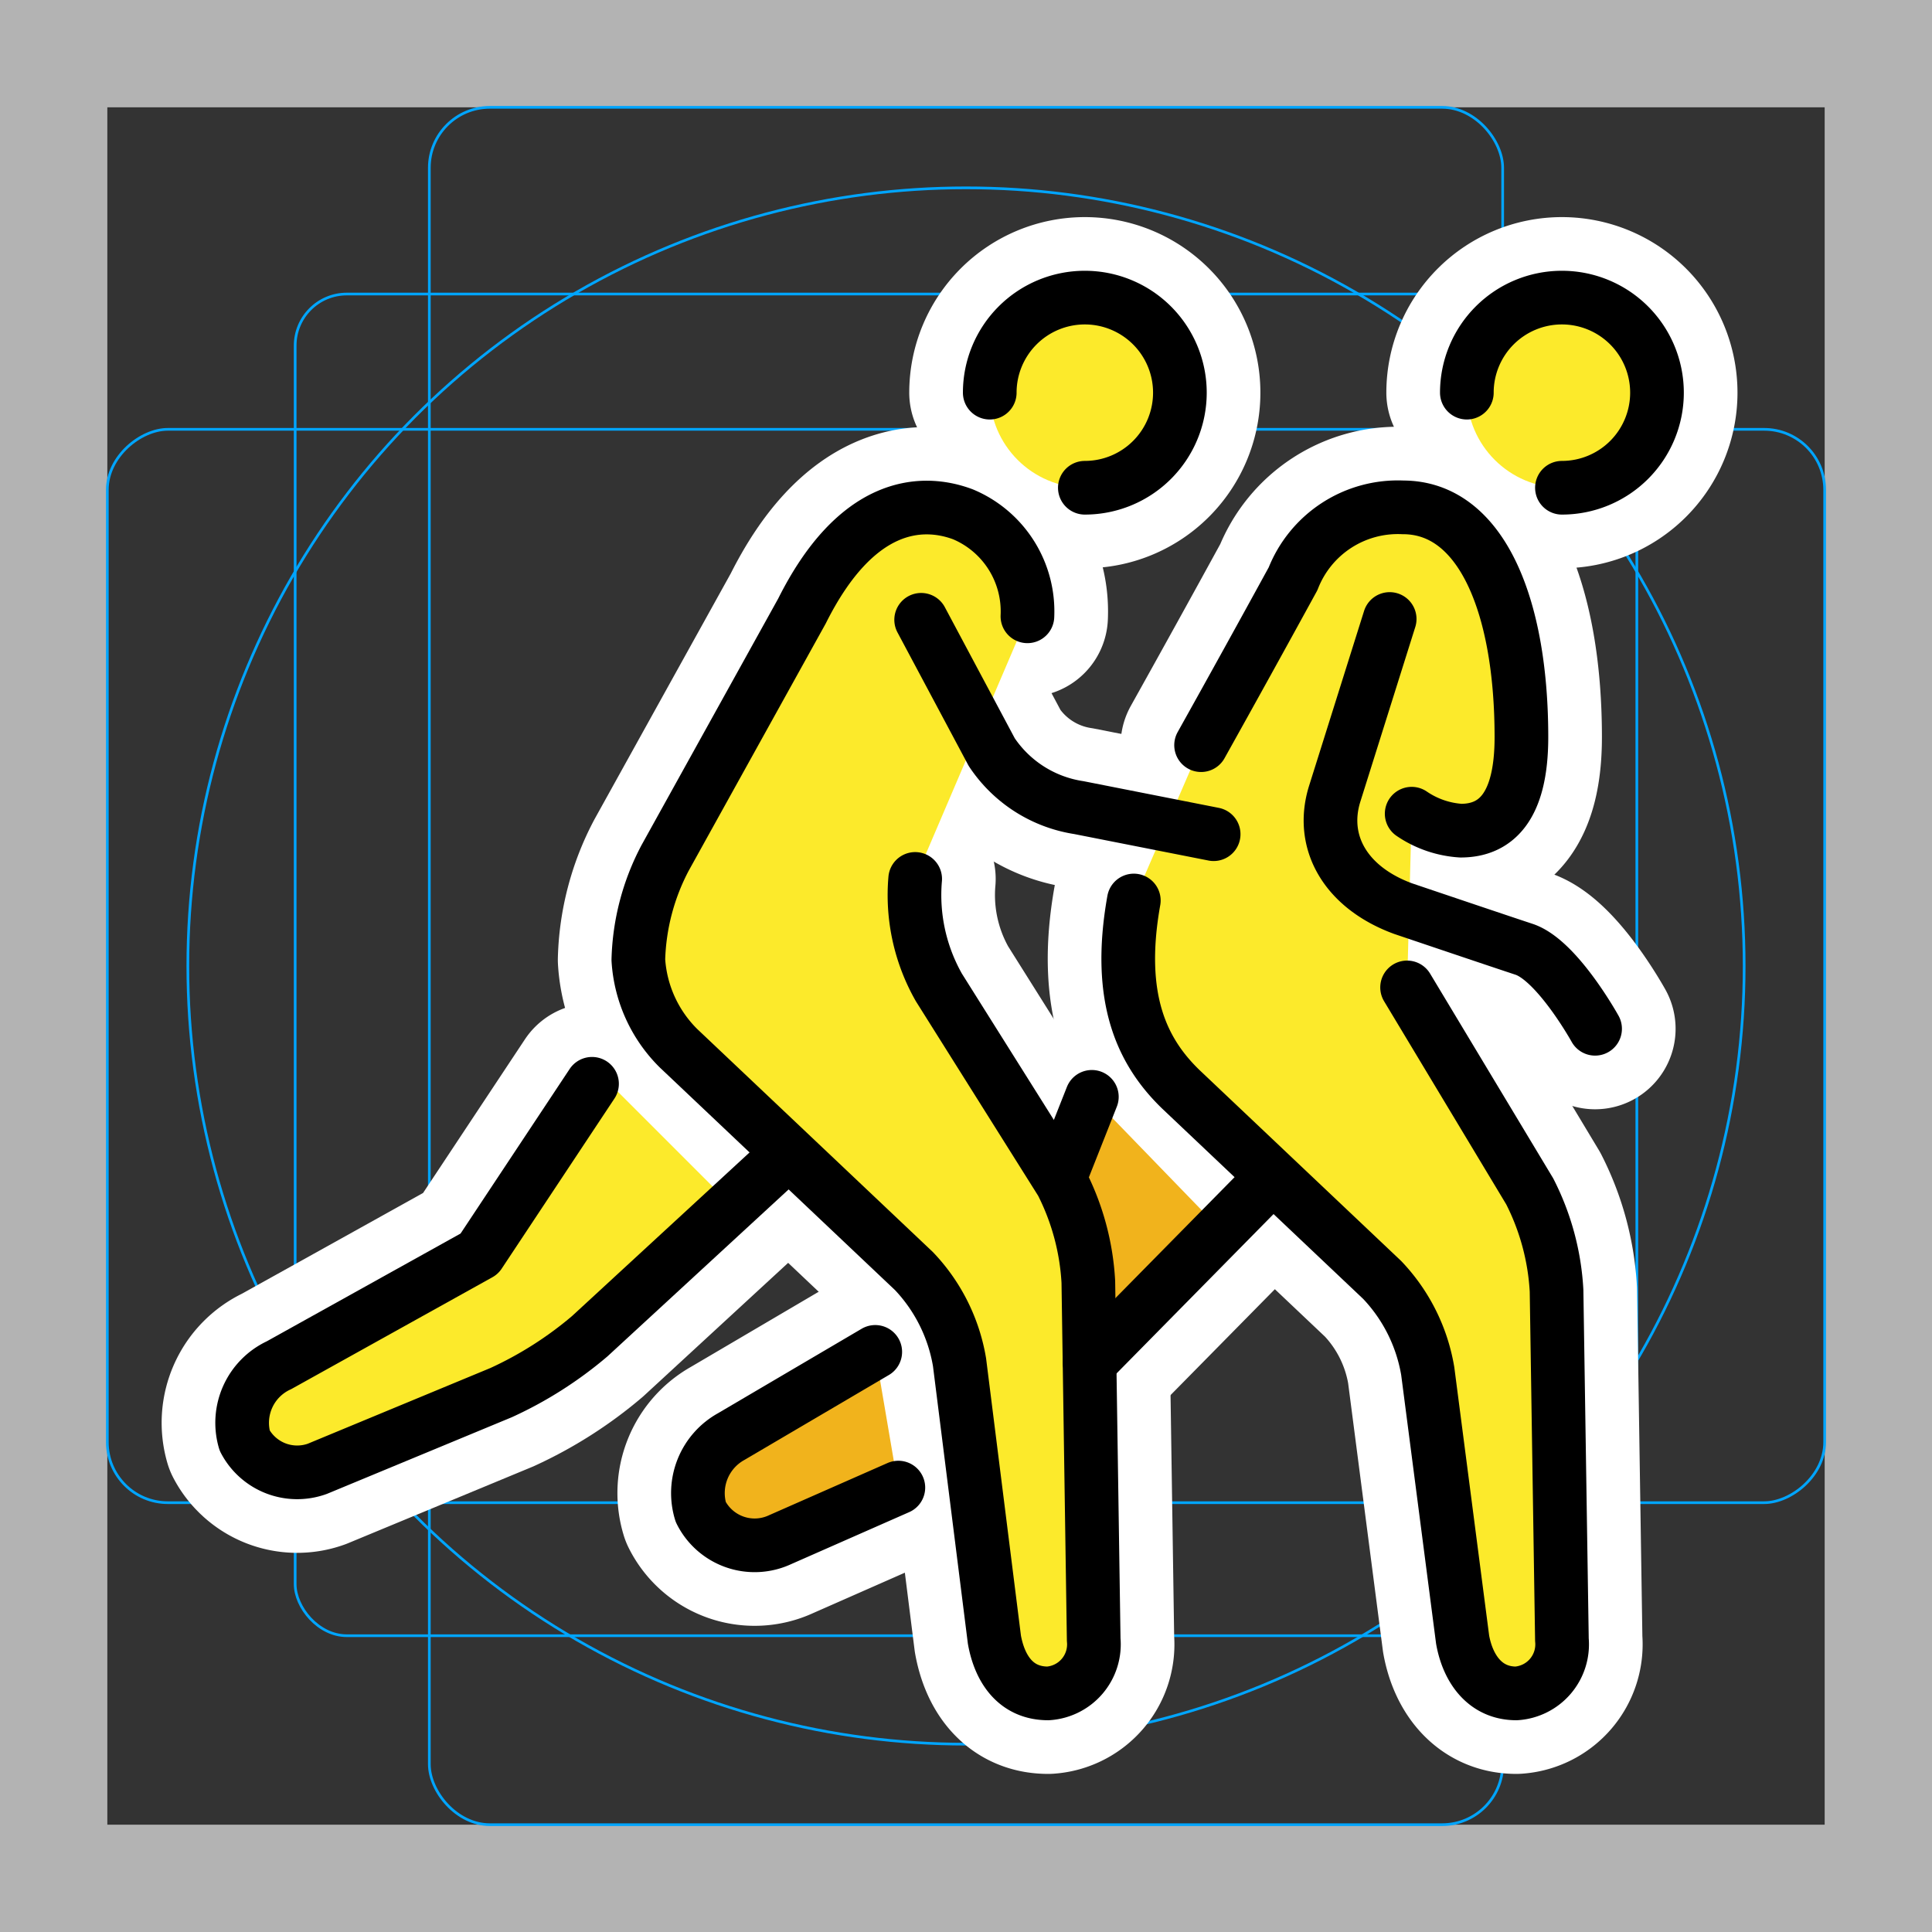 <svg viewBox="0 0 72 72" xmlns="http://www.w3.org/2000/svg"><rect x="0" y="0" width="72" height="72" fill="#333333" stroke="none"/><path fill="#b3b3b3" d="M68 4v64H4V4h64m4-4H0v72h72V0z"/><rect x="11" y="10.958" rx="1.923" ry="1.923" width="50" height="50" fill="none" stroke="#00a5ff" stroke-miterlimit="10" stroke-width=".1"/><rect x="16" y="4" rx="2.254" ry="2.254" width="40" height="64" fill="none" stroke="#00a5ff" stroke-miterlimit="10" stroke-width=".1"/><rect x="16" y="4" rx="2.254" ry="2.254" width="40" height="64" transform="rotate(90 36 36)" fill="none" stroke="#00a5ff" stroke-miterlimit="10" stroke-width=".1"/><circle cx="36" cy="36" r="29" fill="none" stroke="#00a5ff" stroke-miterlimit="10" stroke-width=".1"/><g stroke-linecap="round" stroke-miterlimit="10" stroke-width="6" stroke="#fff" fill="none" stroke-linejoin="round"><path d="M29.247 43.098l-7.27 6.7a14.216 14.216 0 01-3.3 2.1l-6.85 2.84a2.208 2.208 0 01-2.708-1.051 2.364 2.364 0 011.278-2.809l7.466-4.152 4.2-6.336"/><path d="M38.289 22.968a3.922 3.922 0 00-2.4-3.8c-1.6-.6-4-.4-6 3.6l-5.1 9.2a8.61 8.61 0 00-1 3.8h0a5.068 5.068 0 001.5 3.3l8.77 8.3a6.478 6.478 0 011.7 3.4l1.3 10.34c.2 1.1.803 2 2 2a1.831 1.831 0 001.7-2l-.2-13.34a9.254 9.254 0 00-1-3.7l-4.57-7.27a6.963 6.963 0 01-.883-4.043"/><path d="M45.229 31.088l-5.02-.99a4.763 4.763 0 01-3.25-2.069l-2.63-4.931m17.46-.03l-2.059 6.547c-.538 1.786.427 3.465 2.56 4.247 0 0 3.656 1.236 4.504 1.514 1.234.405 2.65 2.963 2.65 2.963"/><path d="M44.761 27.77a847.638 847.638 0 003.427-6.2 4.193 4.193 0 014.098-2.662c2.9 0 4.413 3.615 4.413 8.563 0 2.627-.97 3.485-2.26 3.485a3.66 3.66 0 01-1.83-.632m-.171 6.474l4.57 7.6a9.254 9.254 0 011 3.7l.2 13.01a1.831 1.831 0 01-1.7 2c-1.153 0-1.8-.9-2-2l-1.3-10.01a6.478 6.478 0 00-1.7-3.4L44 40.59c-1.409-1.367-2.404-3.342-1.746-7.031m5.183 10.286l-6.828 6.931m.081-9.9l-1.132 2.862m-6.079 11.7l-4.404 1.94a2.245 2.245 0 01-2.96-1.03 2.407 2.407 0 011.134-2.81l5.369-3.157m4.267-35.748a3.543 3.543 0 113.544 3.544m14.236-3.544a3.543 3.543 0 113.544 3.544"/></g><g fill="#fcea2b"><path d="M27.265 44.925l-5.288 4.873a14.216 14.216 0 01-3.3 2.1l-6.85 2.84a2.208 2.208 0 01-2.708-1.051 2.364 2.364 0 011.278-2.809l7.466-4.152 4.467-6.737zm11.024-21.957a3.922 3.922 0 00-2.4-3.8c-1.6-.6-4-.4-6 3.6l-5.1 9.2a8.61 8.61 0 00-1 3.8 5.068 5.068 0 001.5 3.3l8.77 8.3a6.478 6.478 0 011.7 3.4l1.3 10.34c.2 1.1.803 2 2 2a1.831 1.831 0 001.7-2l-.2-13.34a9.254 9.254 0 00-1-3.7l-4.57-7.27a6.963 6.963 0 01-.883-4.043zm14.149 13.83l4.57 7.6a9.254 9.254 0 011 3.7l.2 13.01a1.831 1.831 0 01-1.7 2c-1.153 0-1.8-.9-2-2l-1.3-10.01a6.478 6.478 0 00-1.7-3.4L44 40.59c-1.409-1.367-2.404-3.342-1.746-7.031l2.508-5.79a847.638 847.638 0 003.427-6.2 4.193 4.193 0 014.098-2.662c2.9 0 4.413 3.615 4.413 8.563 0 2.627-.966 3.485-2.293 3.485a3.746 3.746 0 01-1.798-.635z"/><circle cx="40.429" cy="14.633" r="3.543"/><circle cx="58.209" cy="14.633" r="3.543"/></g><path d="M33.479 55.438l-4.404 1.94a2.245 2.245 0 01-2.96-1.03 2.407 2.407 0 011.134-2.81l5.369-3.157zm6.08-11.7l1.131-2.862 4.795 4.95-4.877 4.95a14.71 14.71 0 00-1.05-7.038z" fill="#f1b31c"/><g fill="none" stroke="#000" stroke-linecap="round" stroke-linejoin="round" stroke-width="2"><path d="M29.247 43.098l-7.27 6.7a14.216 14.216 0 01-3.3 2.1l-6.85 2.84a2.208 2.208 0 01-2.708-1.051 2.364 2.364 0 011.278-2.809l7.466-4.152 4.2-6.336"/><path d="M38.289 22.968a3.922 3.922 0 00-2.4-3.8c-1.6-.6-4-.4-6 3.6l-5.1 9.2a8.61 8.61 0 00-1 3.8h0a5.068 5.068 0 001.5 3.3l8.77 8.3a6.478 6.478 0 011.7 3.4l1.3 10.34c.2 1.1.803 2 2 2a1.831 1.831 0 001.7-2l-.2-13.34a9.254 9.254 0 00-1-3.7l-4.57-7.27a6.963 6.963 0 01-.883-4.043"/><path d="M45.229 31.088l-5.02-.99a4.763 4.763 0 01-3.25-2.069l-2.63-4.931m17.46-.03l-2.059 6.547c-.538 1.786.427 3.465 2.56 4.247 0 0 3.656 1.236 4.504 1.514 1.234.405 2.65 2.963 2.65 2.963"/><path d="M44.761 27.77a847.638 847.638 0 003.427-6.2 4.193 4.193 0 014.098-2.662c2.9 0 4.413 3.615 4.413 8.563 0 2.627-.97 3.485-2.26 3.485a3.66 3.66 0 01-1.83-.632m-.171 6.474l4.57 7.6a9.254 9.254 0 011 3.7l.2 13.01a1.831 1.831 0 01-1.7 2c-1.153 0-1.8-.9-2-2l-1.3-10.01a6.478 6.478 0 00-1.7-3.4L44 40.59c-1.409-1.367-2.404-3.342-1.746-7.031m5.183 10.286l-6.828 6.931m.081-9.9l-1.132 2.862m-6.079 11.7l-4.404 1.94a2.245 2.245 0 01-2.96-1.03 2.407 2.407 0 011.134-2.81l5.369-3.157m4.267-35.748a3.543 3.543 0 113.544 3.544m14.236-3.544a3.543 3.543 0 113.544 3.544"/></g></svg>